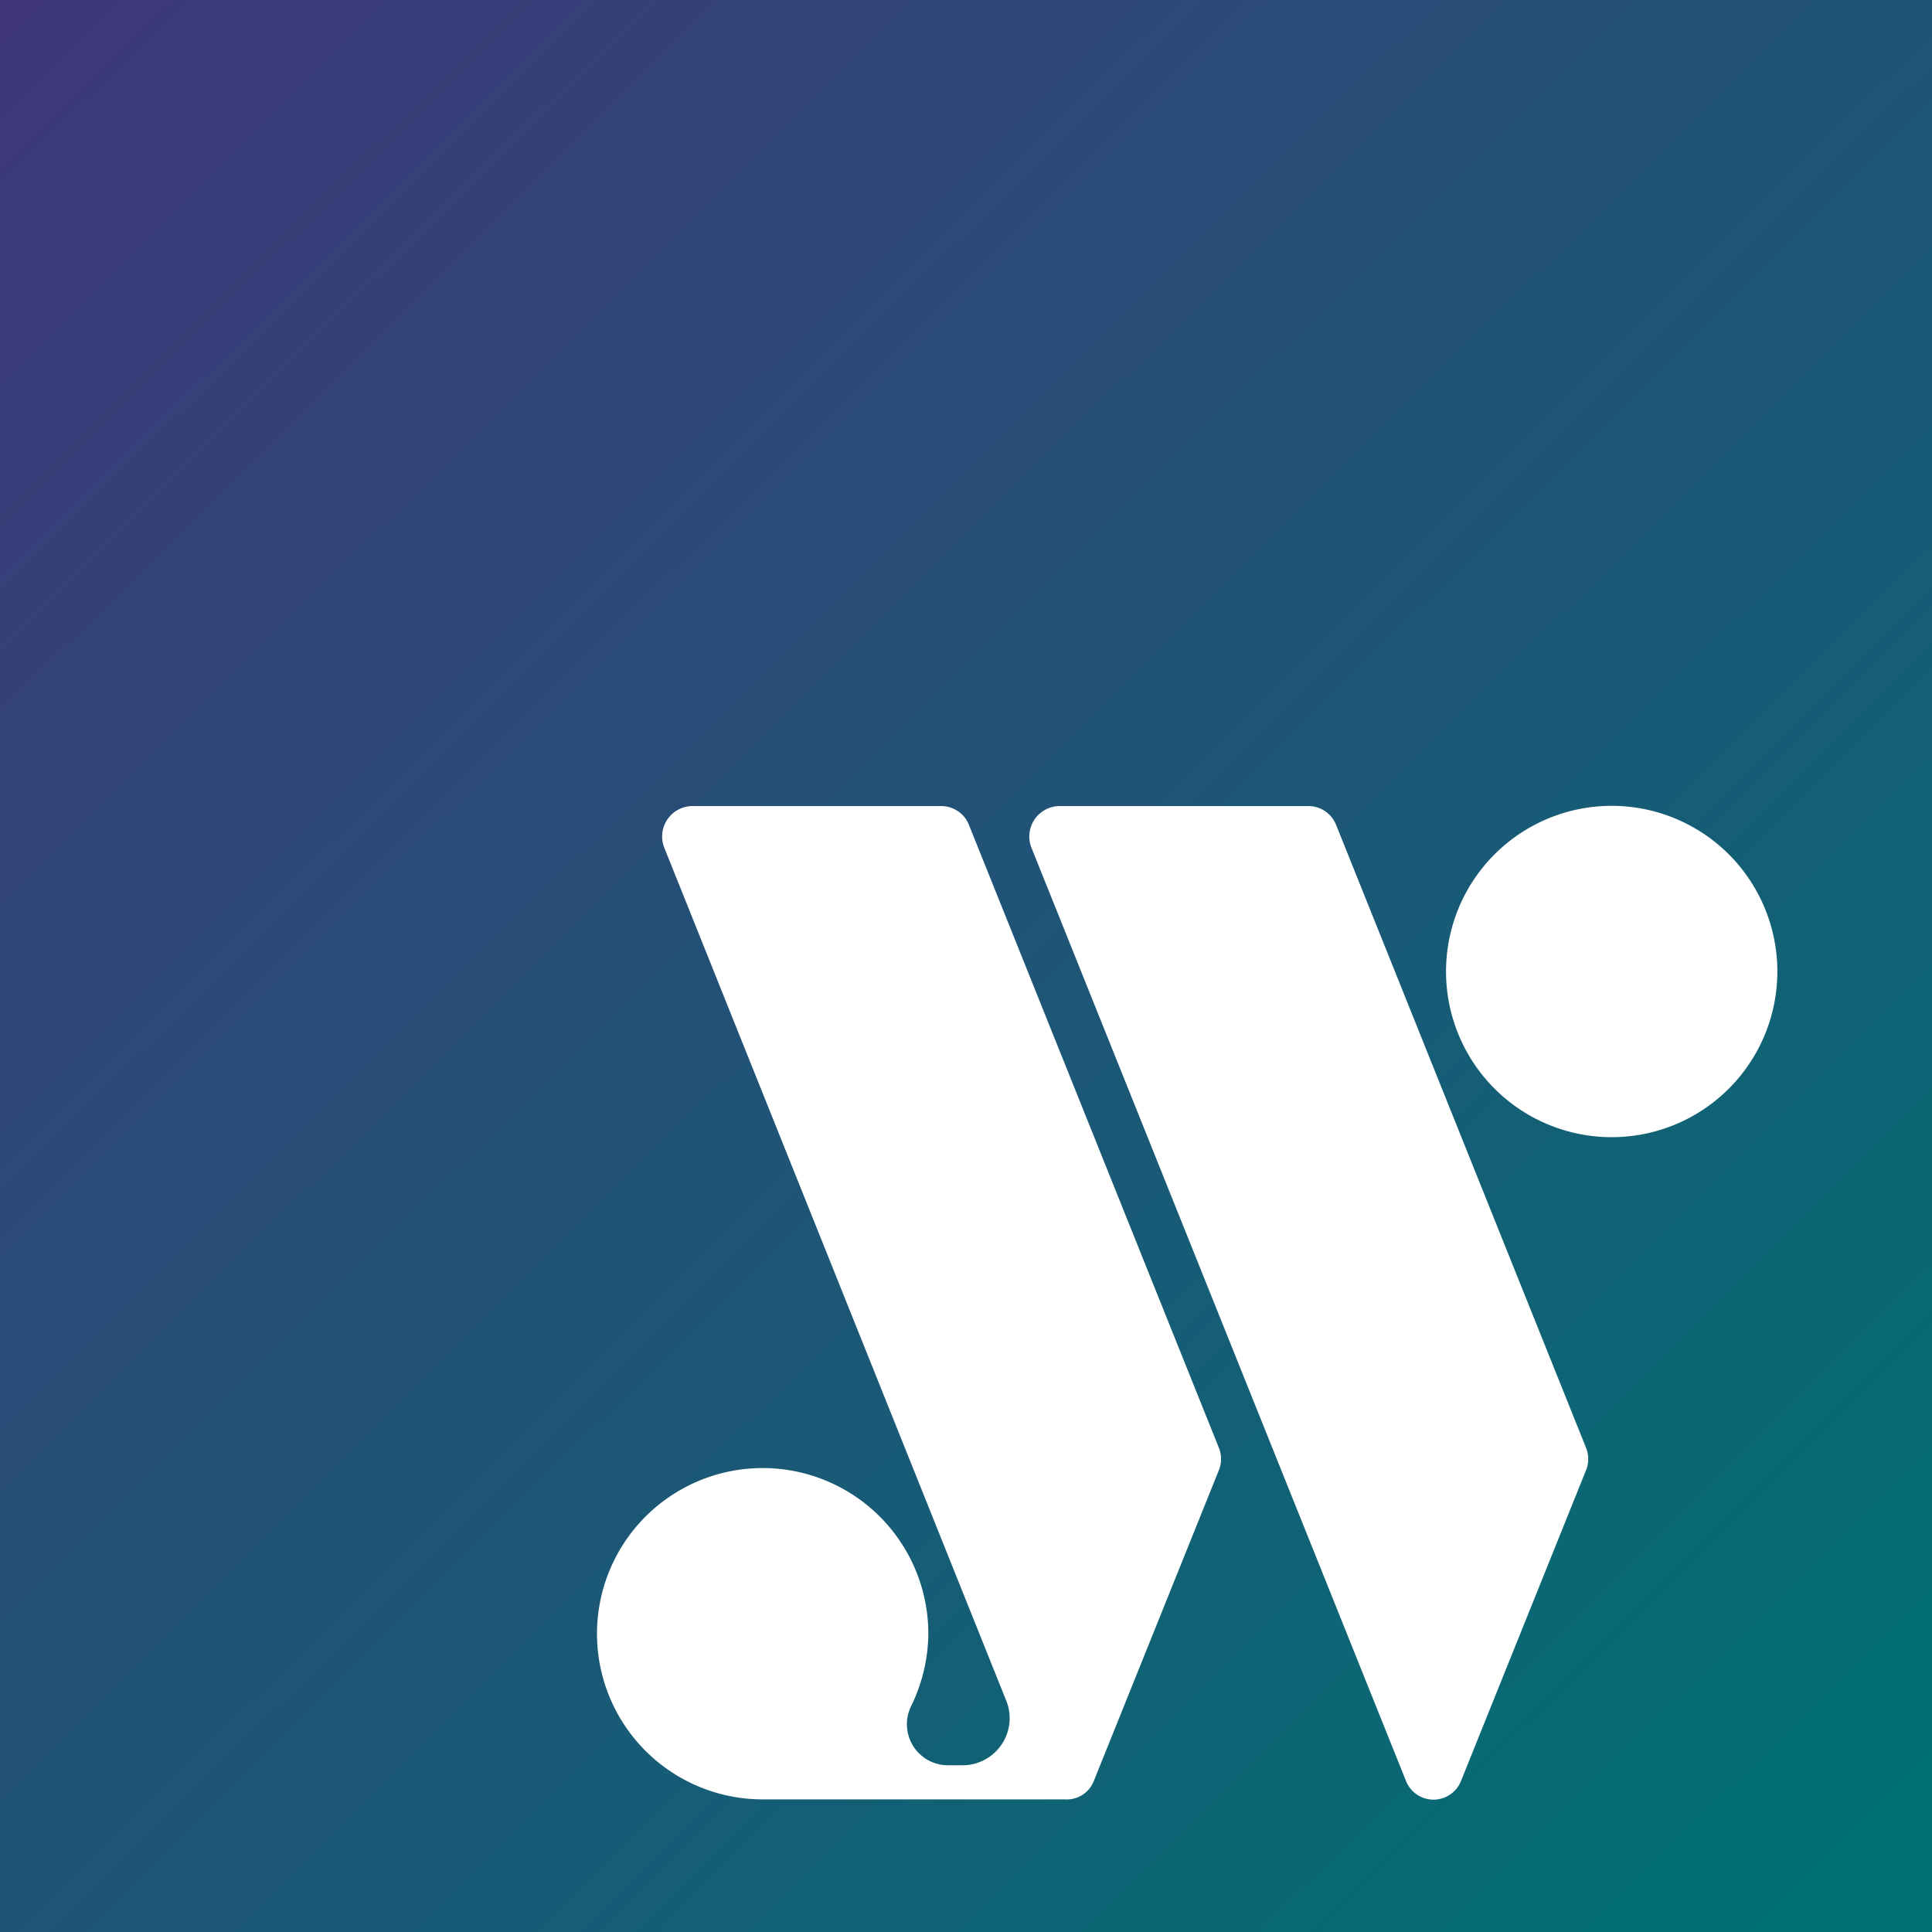 <svg id="logo-svg" xmlns="http://www.w3.org/2000/svg" xmlns:xlink="http://www.w3.org/1999/xlink" viewBox="0 0 89.45 89.45">
    <defs>
        <style>.cls-1{fill:url(#linear-gradient);}</style>
            <linearGradient id="linear-gradient" x1="-0.8" y1="-1.15" x2="85.73" y2="86.04" gradientUnits="userSpaceOnUse">
                <stop offset="0" stop-color="#40367a"/><stop offset="0.63" stop-color="#195a76"/>
                <stop offset="1" stop-color="#007173"/>
            </linearGradient>
    </defs>
<g id="Layer_2" data-name="Layer 2">
<g id="Layer_1-2" data-name="Layer 1">
<path class="cls-1" d="M0,0V89.45H89.45V0ZM56.42,68.1,50.65,82.44a1.34,1.34,0,0,1-1.34.87h-14a7.67,7.67,0,1,1,7.67-7.59A7.79,7.79,0,0,1,42.18,79a1.9,1.9,0,0,0,1.7,2.73h.66a2.18,2.18,0,0,0,2.08-2.91L30.76,39.26a1.41,1.41,0,0,1,1.29-1.94H43.58a1.38,1.38,0,0,1,1.28.87L56.42,67A1.39,1.39,0,0,1,56.42,68.1Zm17,0L67.65,82.44a1.37,1.37,0,0,1-2.56,0L47.76,39.26a1.41,1.41,0,0,1,1.29-1.94H60.58a1.38,1.38,0,0,1,1.28.87L73.42,67A1.39,1.39,0,0,1,73.42,68.1Zm1.2-15.45A7.67,7.67,0,1,1,82.29,45,7.67,7.67,0,0,1,74.62,52.65Z"/></g></g></svg>